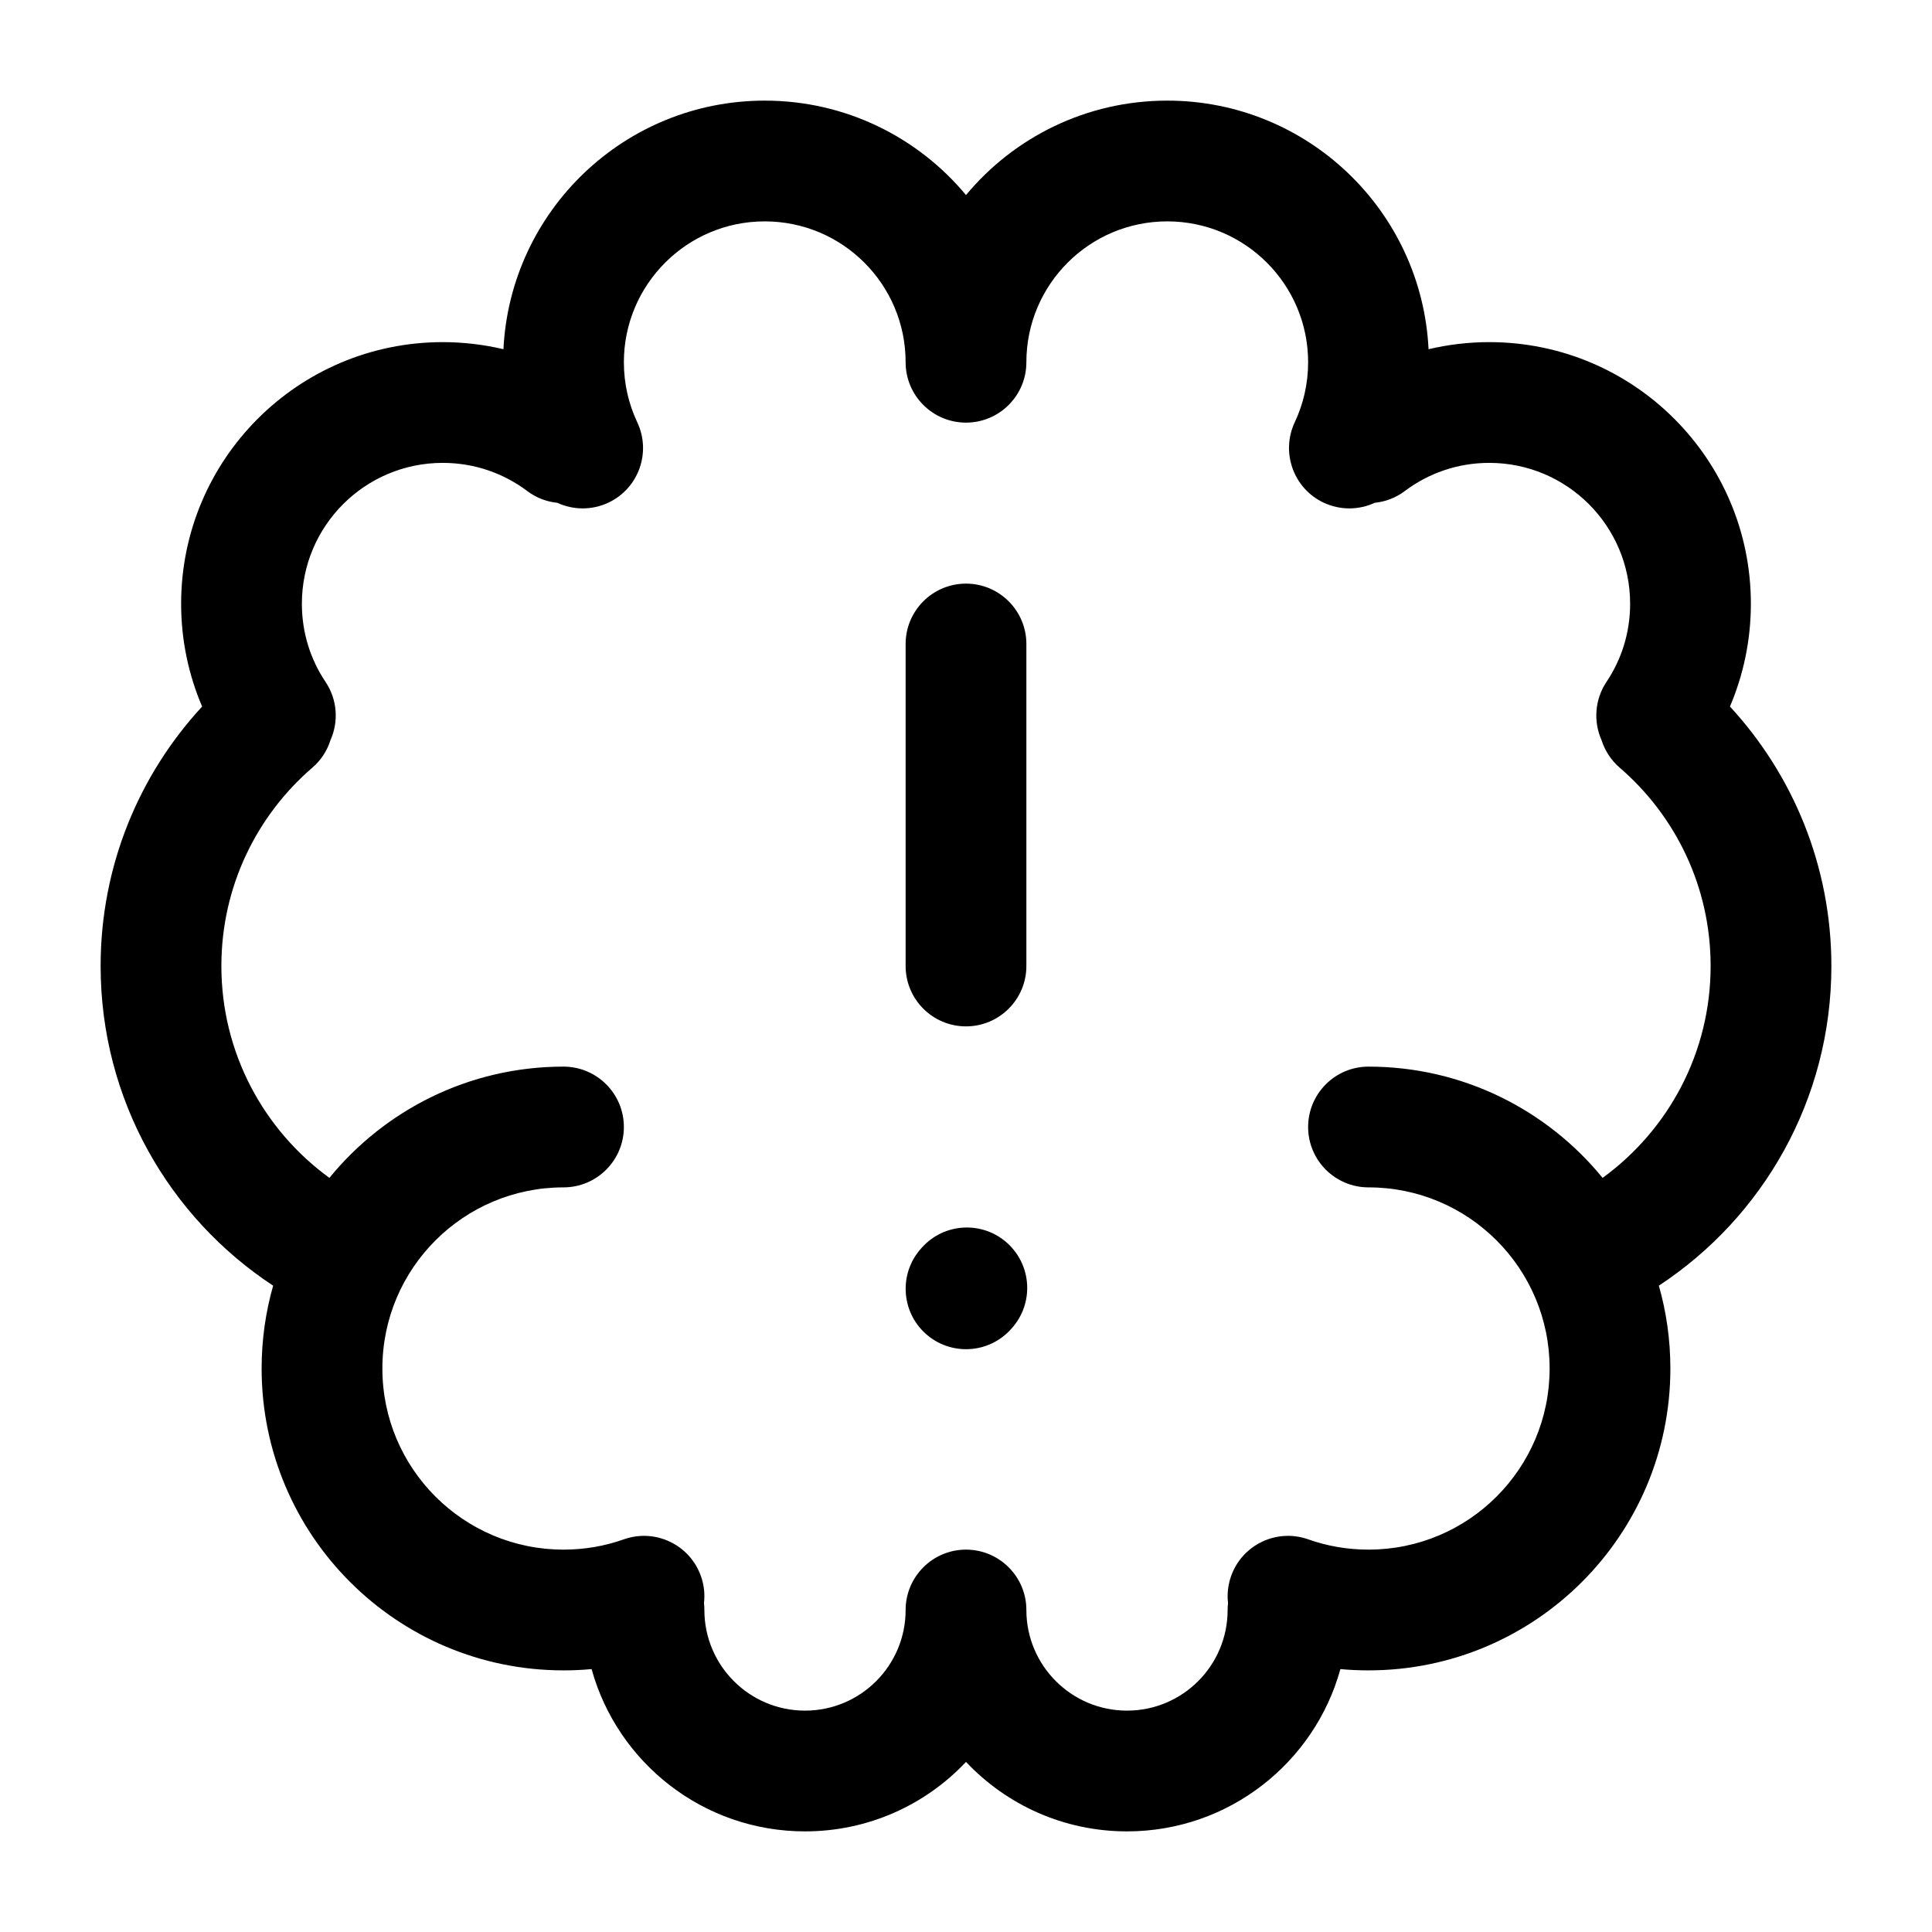 <svg width="24" height="24" viewBox="0 0 24 24" fill="none" xmlns="http://www.w3.org/2000/svg">
<g id="brain-warning">
<g clip-path="url(#clip0_232_13604)">
<g id="Weight=Dynamic">
<path id="Vector (Stroke)" fill-rule="evenodd" clip-rule="evenodd" d="M6.254 4.338C6.339 2.618 7.76 1.25 9.5 1.25C10.505 1.25 11.404 1.706 12 2.423C12.596 1.706 13.495 1.25 14.5 1.25C16.241 1.25 17.662 2.618 17.746 4.338C17.988 4.281 18.241 4.25 18.5 4.25C20.295 4.25 21.75 5.705 21.75 7.5C21.75 7.953 21.657 8.385 21.49 8.777C22.271 9.623 22.75 10.756 22.75 12C22.75 13.662 21.897 15.123 20.607 15.971C20.7 16.298 20.75 16.643 20.75 17C20.75 19.071 19.071 20.75 17 20.75C16.883 20.75 16.766 20.745 16.651 20.734C16.33 21.896 15.265 22.75 14 22.75C13.212 22.75 12.502 22.419 12 21.887C11.499 22.419 10.788 22.75 10 22.75C8.736 22.75 7.67 21.896 7.349 20.734C7.234 20.745 7.118 20.75 7 20.75C4.929 20.75 3.25 19.071 3.25 17C3.25 16.643 3.3 16.298 3.393 15.971C2.103 15.123 1.25 13.662 1.25 12C1.25 10.756 1.729 9.623 2.511 8.777C2.343 8.385 2.25 7.953 2.25 7.5C2.25 5.705 3.705 4.25 5.5 4.25C5.759 4.25 6.012 4.281 6.254 4.338ZM6.923 6.246C6.792 6.233 6.663 6.185 6.55 6.1C6.257 5.88 5.895 5.75 5.5 5.75C4.533 5.75 3.75 6.534 3.75 7.5C3.75 7.861 3.858 8.194 4.044 8.471C4.193 8.694 4.207 8.967 4.105 9.195C4.065 9.323 3.989 9.443 3.879 9.537C3.187 10.134 2.75 11.016 2.75 12C2.75 13.081 3.278 14.04 4.092 14.632C4.78 13.789 5.827 13.25 7 13.25C7.414 13.25 7.75 13.586 7.75 14C7.75 14.414 7.414 14.75 7 14.75C5.758 14.75 4.75 15.757 4.75 17C4.75 18.243 5.758 19.25 7 19.25C7.265 19.25 7.517 19.205 7.75 19.122C8.141 18.984 8.569 19.189 8.707 19.579C8.747 19.691 8.758 19.805 8.745 19.915C8.749 19.943 8.75 19.971 8.75 20C8.75 20.69 9.31 21.25 10 21.25C10.691 21.25 11.25 20.69 11.25 20C11.25 19.586 11.586 19.25 12 19.25C12.414 19.25 12.75 19.586 12.75 20C12.75 20.69 13.31 21.25 14 21.25C14.691 21.25 15.25 20.69 15.25 20C15.25 19.971 15.252 19.943 15.255 19.915C15.242 19.805 15.254 19.691 15.293 19.579C15.431 19.189 15.86 18.984 16.25 19.122C16.484 19.205 16.736 19.25 17 19.25C18.243 19.25 19.25 18.243 19.25 17C19.25 15.757 18.243 14.75 17 14.75C16.586 14.75 16.25 14.414 16.25 14C16.25 13.586 16.586 13.25 17 13.25C18.173 13.25 19.22 13.789 19.908 14.632C20.722 14.04 21.25 13.081 21.25 12C21.25 11.016 20.814 10.134 20.121 9.537C20.012 9.443 19.936 9.323 19.895 9.195C19.794 8.967 19.808 8.694 19.956 8.471C20.142 8.194 20.25 7.861 20.25 7.5C20.25 6.534 19.467 5.75 18.5 5.75C18.106 5.75 17.743 5.88 17.451 6.1C17.338 6.185 17.208 6.233 17.077 6.246C16.883 6.336 16.651 6.342 16.442 6.244C16.068 6.067 15.908 5.62 16.084 5.245C16.19 5.02 16.25 4.768 16.25 4.5C16.25 3.534 15.467 2.75 14.5 2.75C13.534 2.75 12.75 3.534 12.75 4.5C12.75 4.914 12.414 5.25 12 5.25C11.586 5.25 11.25 4.914 11.25 4.5C11.25 3.534 10.467 2.75 9.5 2.75C8.534 2.75 7.75 3.534 7.75 4.5C7.75 4.768 7.81 5.02 7.916 5.245C8.093 5.62 7.933 6.067 7.558 6.244C7.349 6.342 7.118 6.336 6.923 6.246ZM12 7.25C12.414 7.25 12.75 7.586 12.75 8V12C12.75 12.414 12.414 12.75 12 12.75C11.586 12.75 11.25 12.414 11.25 12V8C11.25 7.586 11.586 7.25 12 7.25ZM12.512 15.441C12.82 15.719 12.845 16.193 12.568 16.501L12.558 16.512C12.281 16.82 11.806 16.845 11.498 16.567C11.191 16.29 11.166 15.816 11.443 15.508L11.453 15.497C11.73 15.189 12.204 15.164 12.512 15.441Z" fill="black"/>
</g>
</g>
</g>
<defs>
<clipPath id="clip0_232_13604">
<rect width="24" height="24" rx="5" fill="white"/>
</clipPath>
</defs>
</svg>
